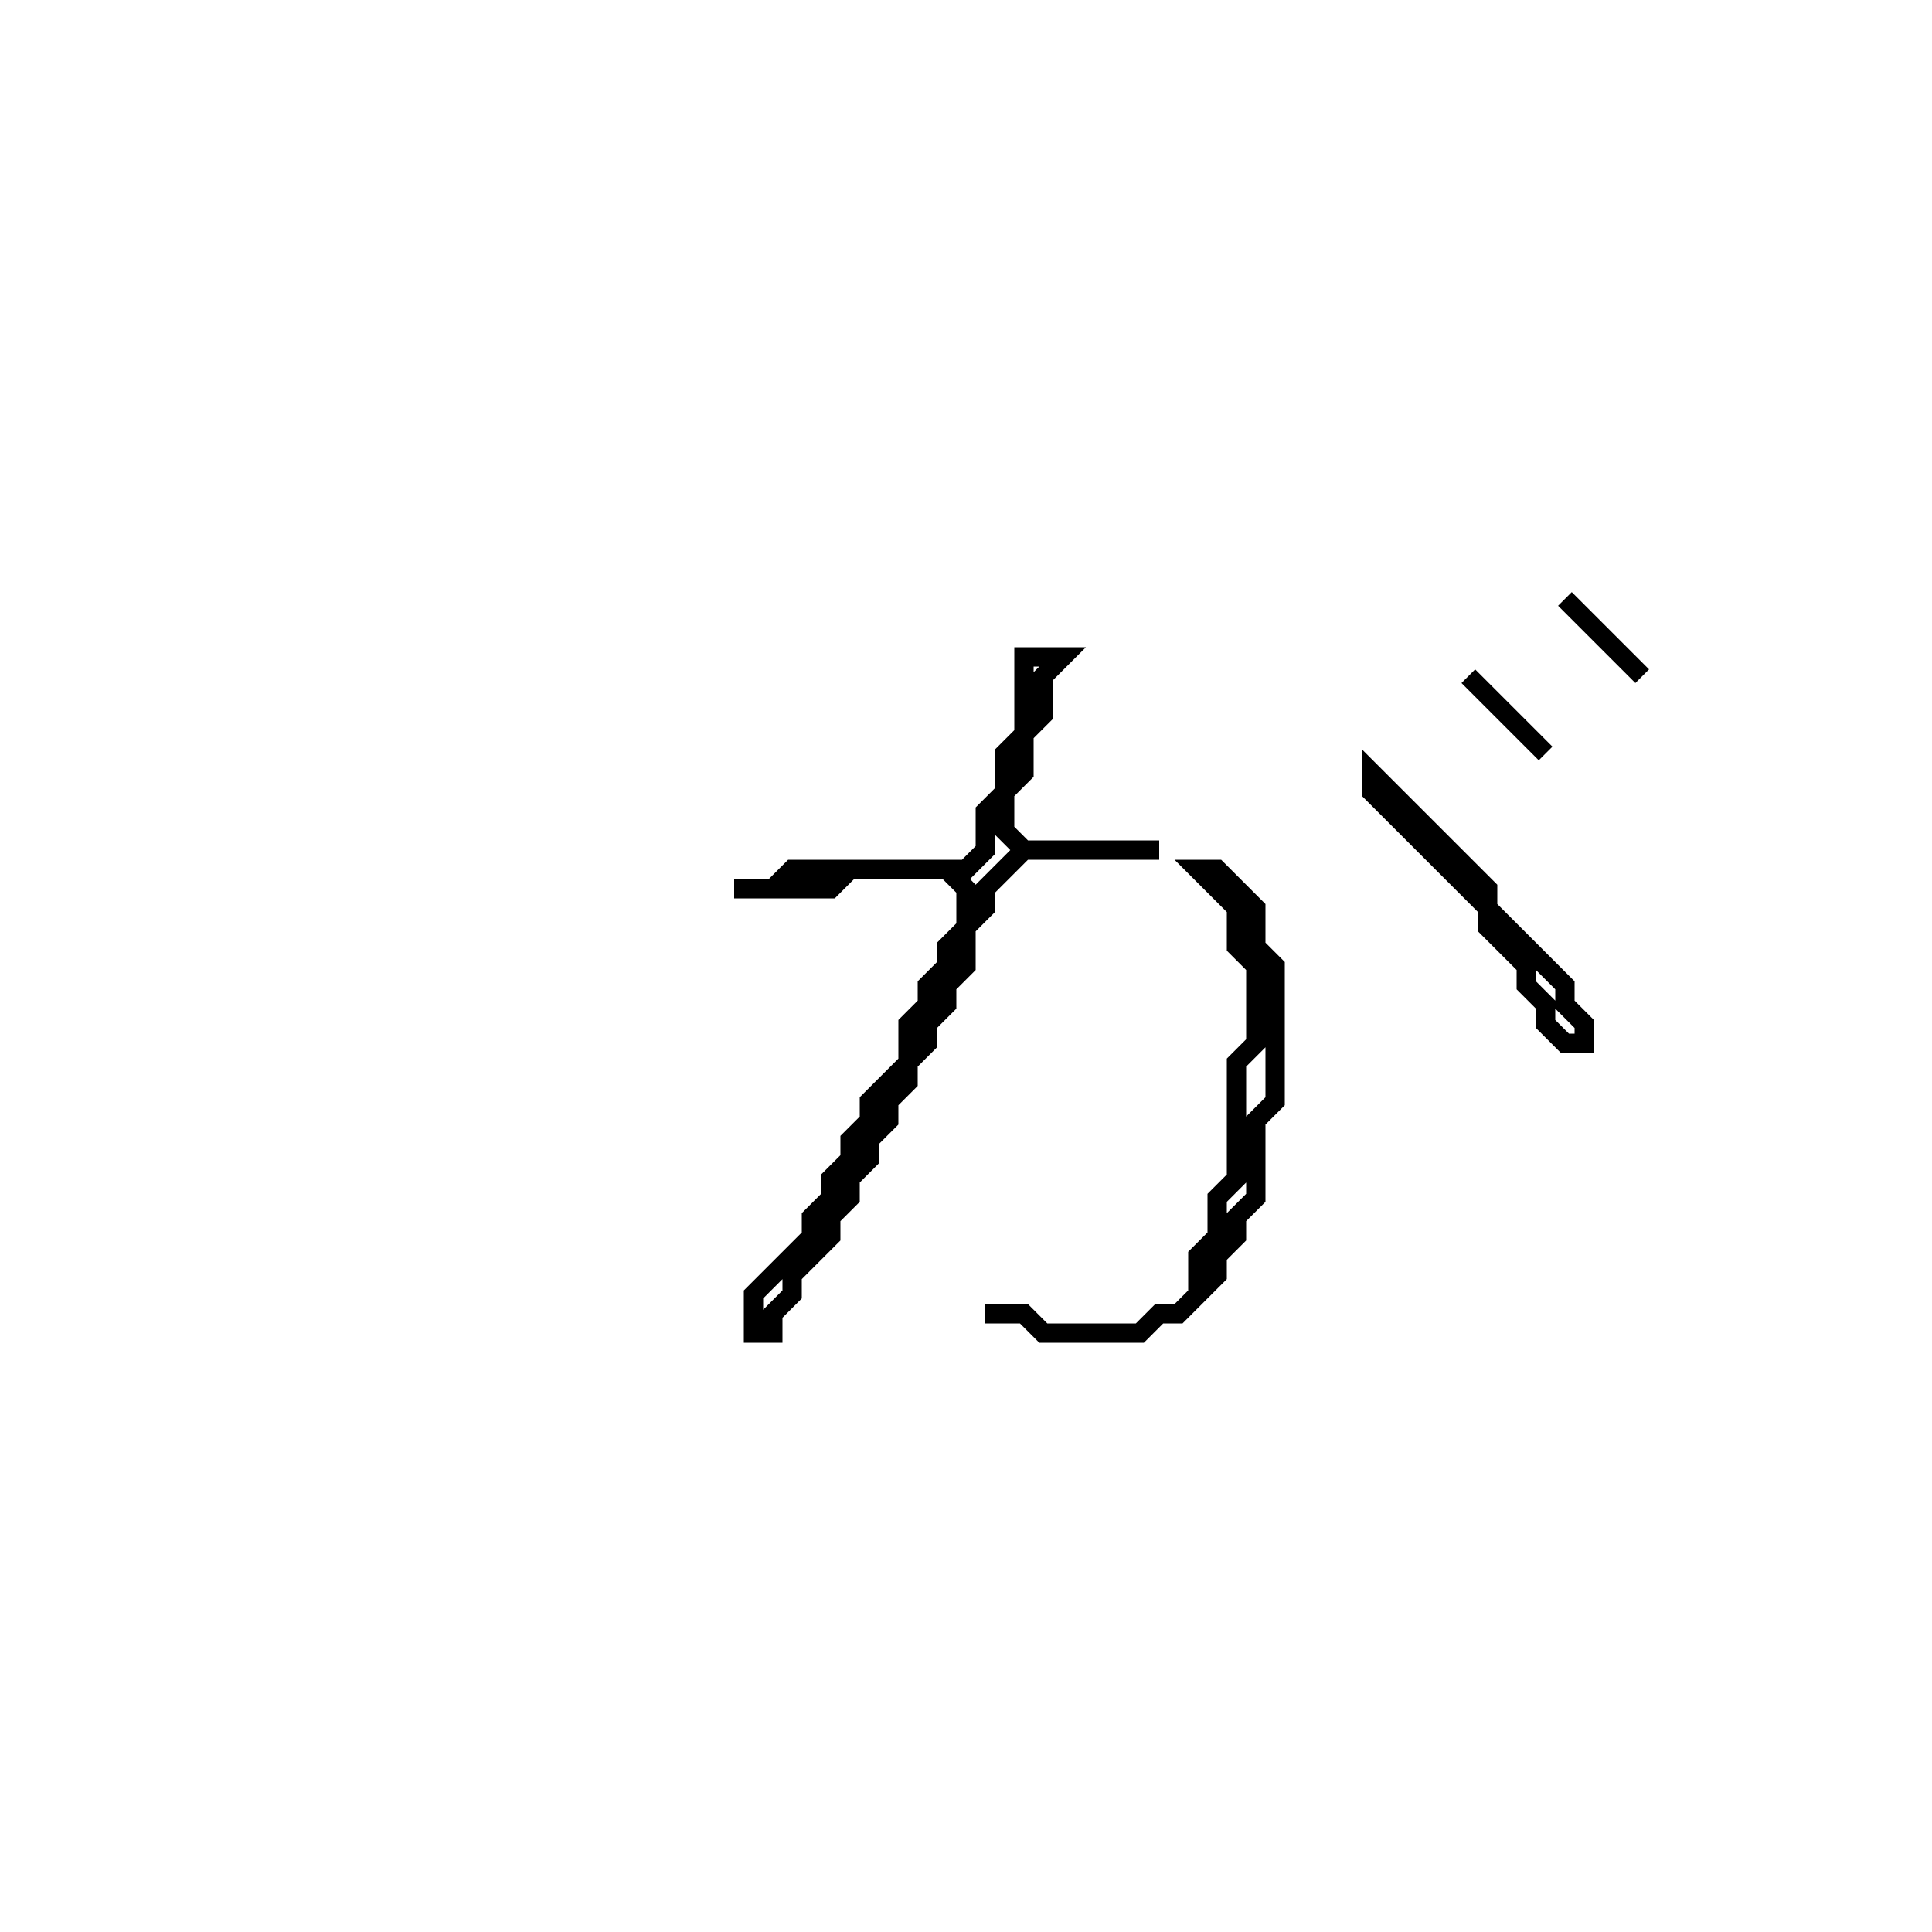<?xml version="1.0" encoding="utf-8" ?>
<svg baseProfile="full" height="100" version="1.1" width="100" xmlns="http://www.w3.org/2000/svg" xmlns:ev="http://www.w3.org/2001/xml-events" xmlns:xlink="http://www.w3.org/1999/xlink"><defs /><polygon fill="none" id="1" points="62,45 64,47 64,49 65,50 65,54 64,55 64,61 63,62 63,64 62,65 62,67 61,68 60,68 59,69 54,69 53,68 51,68 53,68 54,69 59,69 60,68 61,68 63,66 63,65 64,64 64,63 65,62 65,58 66,57 66,50 65,49 65,47 63,45" stroke="black" stroke-width="1" /><polygon fill="none" id="2" points="71,40 71,41 77,47 77,48 79,50 79,51 80,52 80,53 81,54 82,54 82,53 81,52 81,51 77,47 77,46" stroke="black" stroke-width="1" /><polygon fill="none" id="3" points="76,35 80,39" stroke="black" stroke-width="1" /><polygon fill="none" id="4" points="53,34 53,38 52,39 52,41 51,42 51,44 50,45 41,45 40,46 38,46 43,46 44,45 49,45 50,46 50,48 49,49 49,50 48,51 48,52 47,53 47,55 45,57 45,58 44,59 44,60 43,61 43,62 42,63 42,64 39,67 39,69 40,69 40,68 41,67 41,66 43,64 43,63 44,62 44,61 45,60 45,59 46,58 46,57 47,56 47,55 48,54 48,53 49,52 49,51 50,50 50,48 51,47 51,46 53,44 60,44 53,44 52,43 52,41 53,40 53,38 54,37 54,35 55,34" stroke="black" stroke-width="1" /><polygon fill="none" id="5" points="81,31 85,35" stroke="black" stroke-width="1" /></svg>